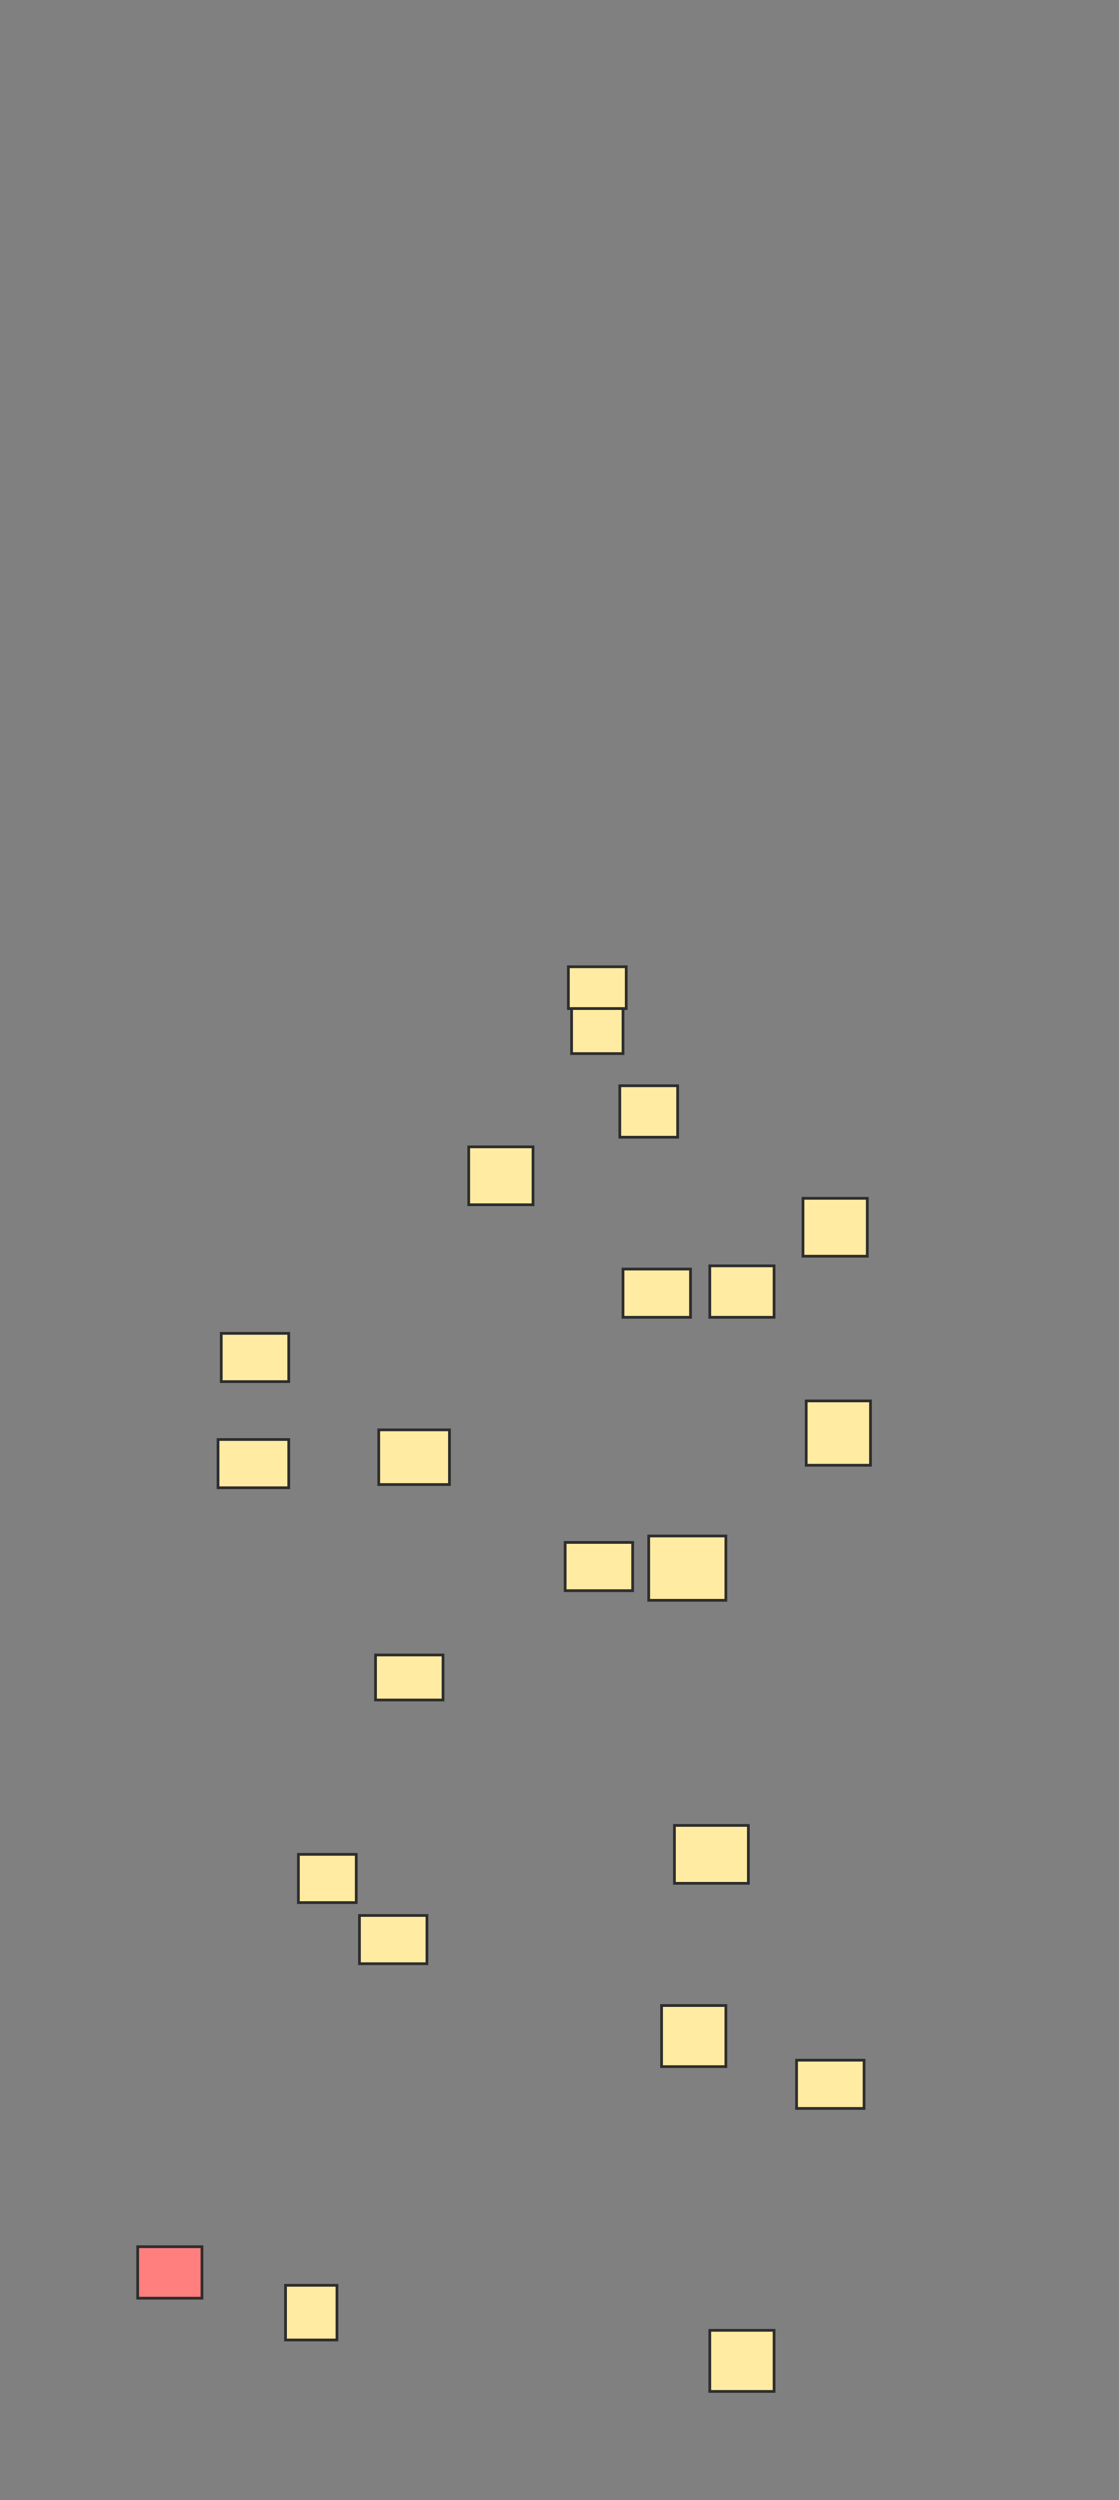 <svg xmlns="http://www.w3.org/2000/svg" width="408" height="911">
 <rect width="100%" height="100%" fill="#808080" stroke="none"/>
 <!-- Created with Image Occlusion Enhanced -->
 <g>
  <title>Labels</title>
 </g>
 <g>
  <title>Masks</title>
  <rect id="08974d83e2ce43548dc1c516b82345d7-ao-1" height="17.578" width="21.094" y="675.719" x="108.797" stroke="#2D2D2D" fill="#FFEBA2"/>
  <rect id="08974d83e2ce43548dc1c516b82345d7-ao-2" height="19.922" width="18.75" y="832.75" x="104.109" stroke="#2D2D2D" fill="#FFEBA2"/>
  <rect id="08974d83e2ce43548dc1c516b82345d7-ao-3" height="18.75" width="23.438" y="818.688" x="50.203" stroke="#2D2D2D" fill="#FF7E7E" class="qshape"/>
  <rect id="08974d83e2ce43548dc1c516b82345d7-ao-4" height="17.578" width="24.609" y="697.984" x="131.062" stroke="#2D2D2D" fill="#FFEBA2"/>
  <rect id="08974d83e2ce43548dc1c516b82345d7-ao-5" height="16.406" width="24.609" y="603.063" x="136.922" stroke="#2D2D2D" fill="#FFEBA2"/>
  <rect id="08974d83e2ce43548dc1c516b82345d7-ao-6" height="19.922" width="25.781" y="521.031" x="138.094" stroke="#2D2D2D" fill="#FFEBA2"/>
  <rect id="08974d83e2ce43548dc1c516b82345d7-ao-7" height="23.438" width="28.125" y="559.703" x="236.531" stroke="#2D2D2D" fill="#FFEBA2"/>
  <rect id="08974d83e2ce43548dc1c516b82345d7-ao-8" height="17.578" width="24.609" y="562.047" x="206.062" stroke="#2D2D2D" fill="#FFEBA2"/>
  <rect id="08974d83e2ce43548dc1c516b82345d7-ao-9" height="21.094" width="26.953" y="665.172" x="245.906" stroke="#2D2D2D" fill="#FFEBA2"/>
  <rect id="08974d83e2ce43548dc1c516b82345d7-ao-10" height="22.266" width="23.438" y="730.797" x="241.219" stroke="#2D2D2D" fill="#FFEBA2"/>
  <rect id="08974d83e2ce43548dc1c516b82345d7-ao-11" height="17.578" width="24.609" y="750.719" x="290.437" stroke="#2D2D2D" fill="#FFEBA2"/>
  <rect id="08974d83e2ce43548dc1c516b82345d7-ao-12" height="22.266" width="23.438" y="849.156" x="258.797" stroke="#2D2D2D" fill="#FFEBA2"/>
  <rect id="08974d83e2ce43548dc1c516b82345d7-ao-13" height="17.578" width="24.609" y="462.438" x="227.156" stroke="#2D2D2D" fill="#FFEBA2"/>
  <rect id="08974d83e2ce43548dc1c516b82345d7-ao-14" height="17.578" width="24.609" y="485.875" x="80.672" stroke="#2D2D2D" fill="#FFEBA2"/>
  <rect id="08974d83e2ce43548dc1c516b82345d7-ao-15" height="17.578" width="25.781" y="524.547" x="79.5" stroke="#2D2D2D" fill="#FFEBA2"/>
  <rect id="08974d83e2ce43548dc1c516b82345d7-ao-16" height="23.438" width="23.438" y="510.484" x="293.953" stroke="#2D2D2D" fill="#FFEBA2"/>
  <rect id="08974d83e2ce43548dc1c516b82345d7-ao-17" height="21.094" width="23.438" y="417.906" x="170.906" stroke="#2D2D2D" fill="#FFEBA2"/>
  <rect stroke="#2D2D2D" id="08974d83e2ce43548dc1c516b82345d7-ao-18" height="21.094" width="23.438" y="436.656" x="292.781" fill="#FFEBA2"/>
  <rect id="08974d83e2ce43548dc1c516b82345d7-ao-19" height="18.75" width="23.438" y="461.266" x="258.797" stroke="#2D2D2D" fill="#FFEBA2"/>
  <rect id="08974d83e2ce43548dc1c516b82345d7-ao-20" height="15.234" width="21.094" y="352.281" x="207.234" stroke-linecap="null" stroke-linejoin="null" stroke-dasharray="null" stroke="#2D2D2D" fill="#FFEBA2"/>
  <rect id="08974d83e2ce43548dc1c516b82345d7-ao-21" height="16.406" width="18.75" y="367.516" x="208.406" stroke-linecap="null" stroke-linejoin="null" stroke-dasharray="null" stroke="#2D2D2D" fill="#FFEBA2"/>
  <rect id="08974d83e2ce43548dc1c516b82345d7-ao-22" height="18.75" width="21.094" y="395.641" x="225.984" stroke-linecap="null" stroke-linejoin="null" stroke-dasharray="null" stroke="#2D2D2D" fill="#FFEBA2"/>
 </g>
</svg>